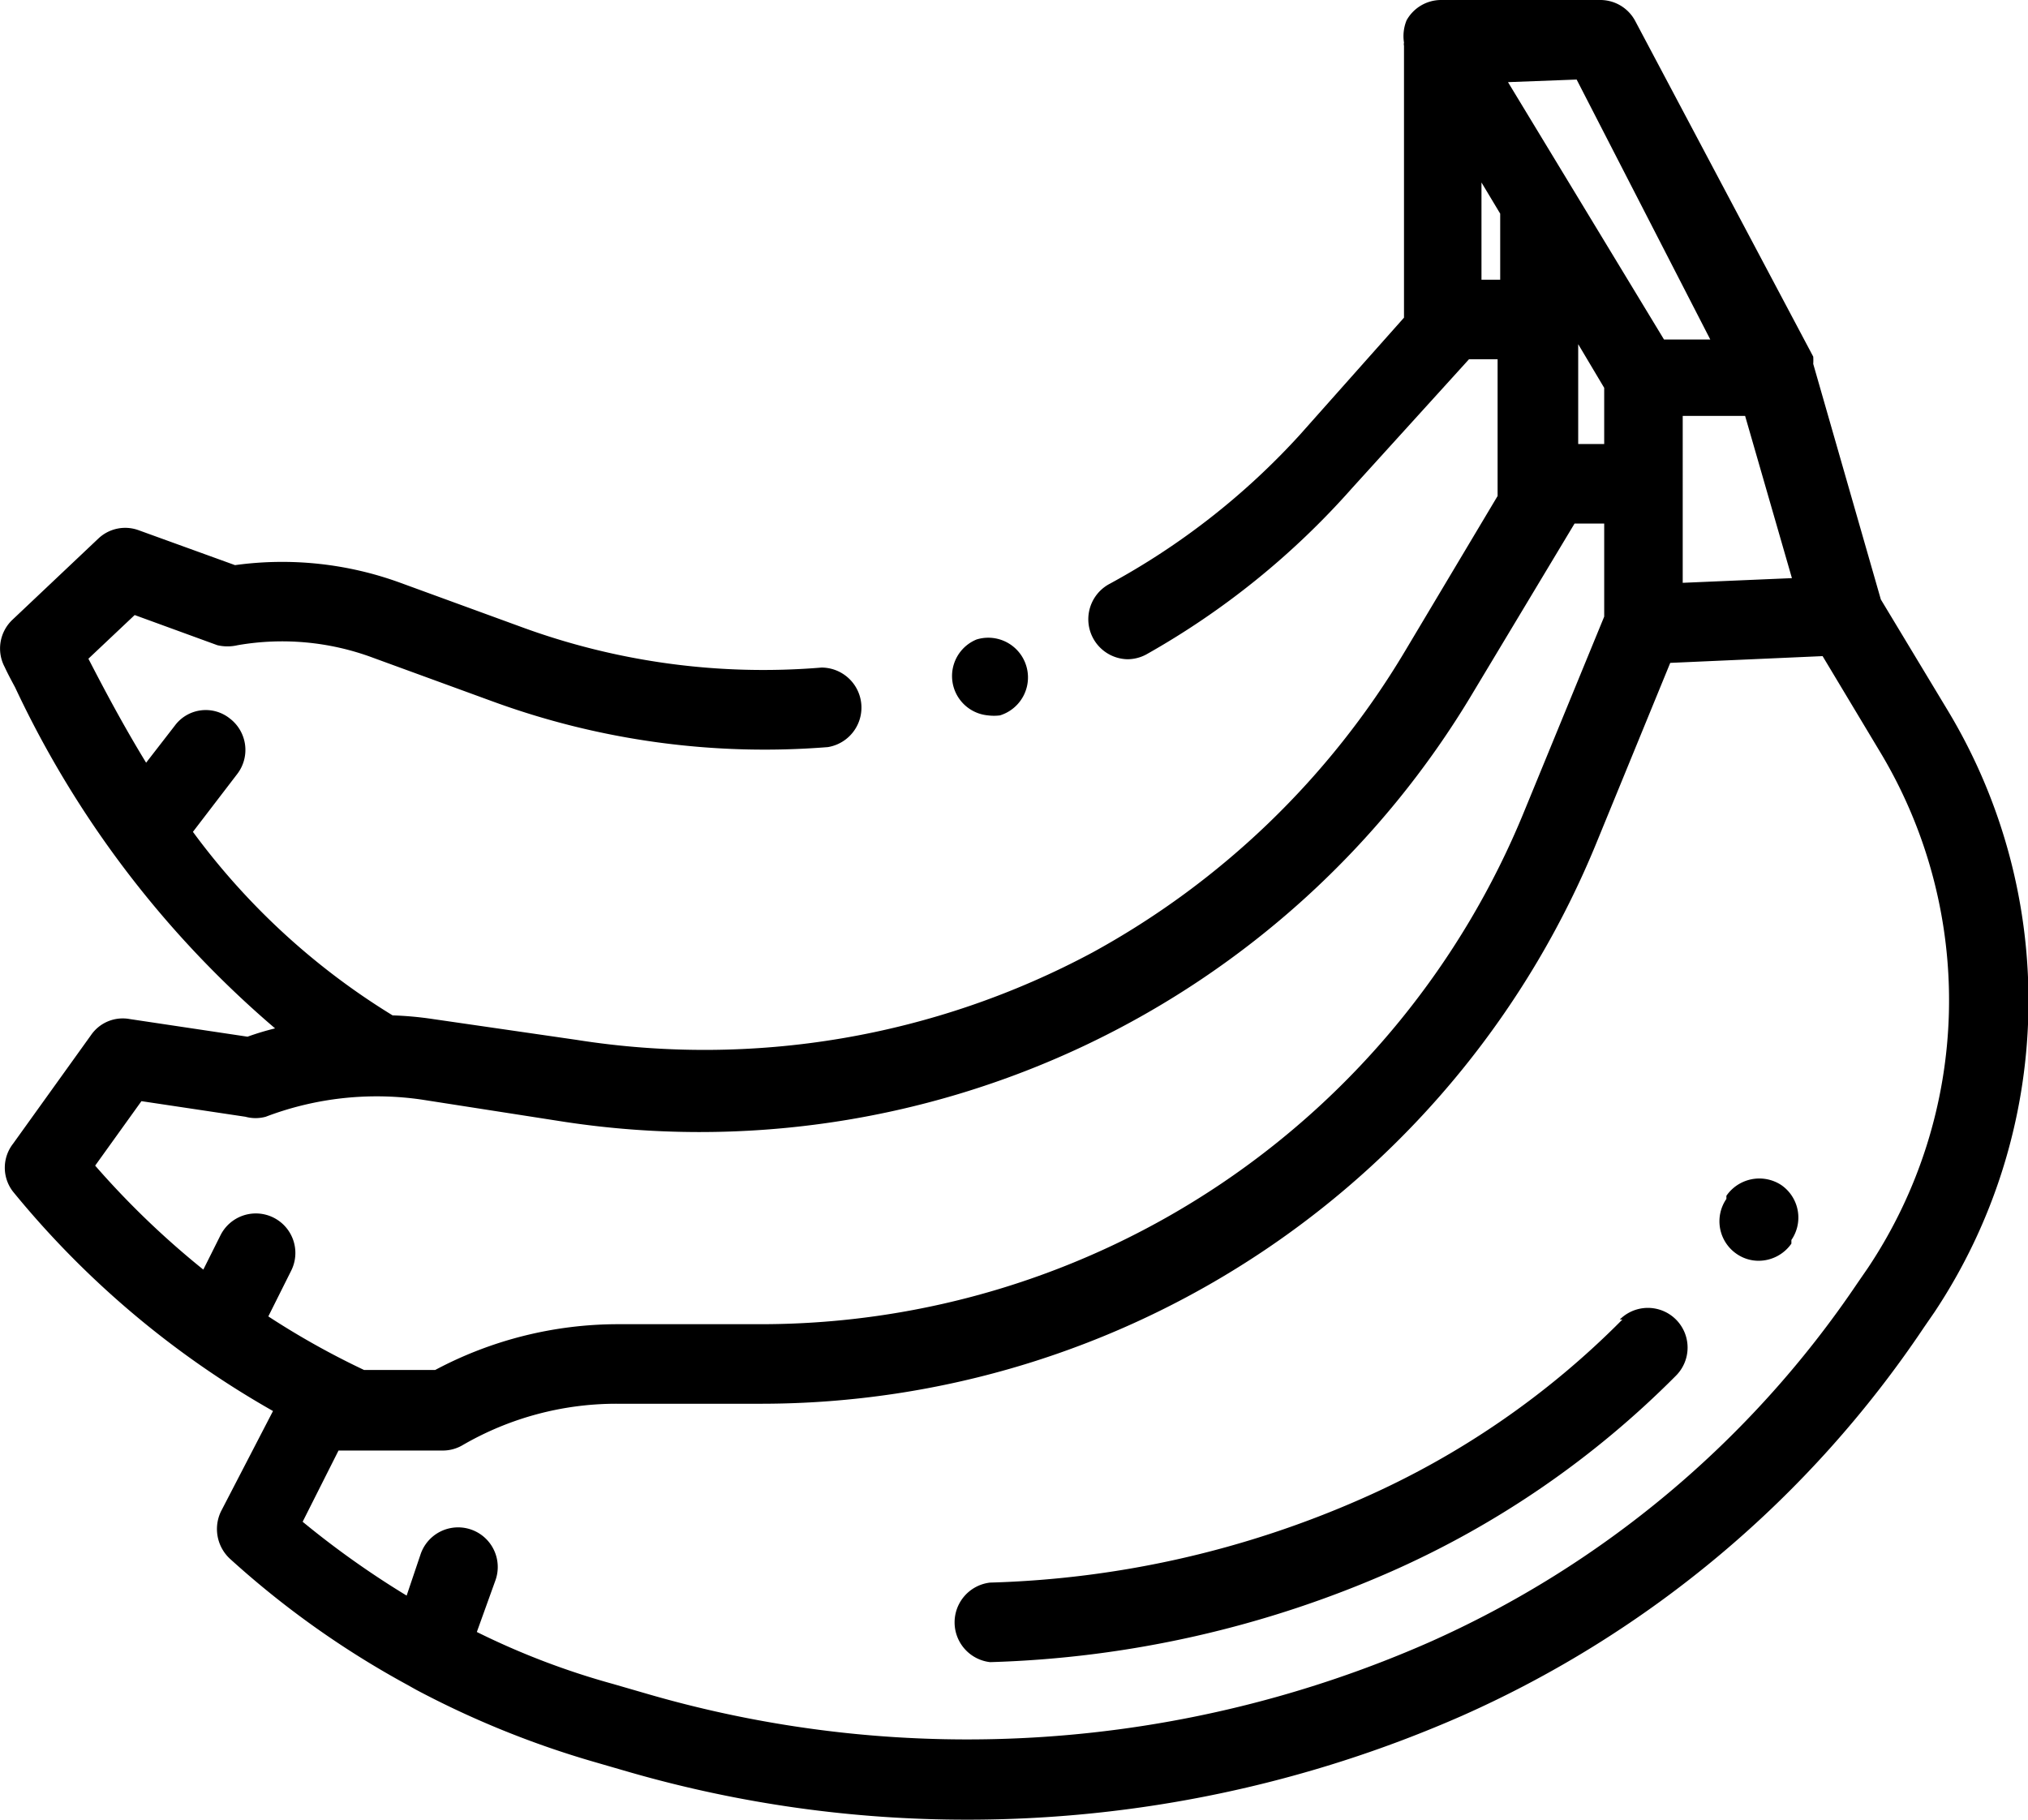 <svg xmlns="http://www.w3.org/2000/svg" viewBox="0 0 39 35"><g data-name="Camada 2"><path d="M37.46 13.67l-1.29-2.14L34.87 7a1.21 1.21 0 000-.14L31.45.41a.76.76 0 00-.67-.41h-3.07a.76.76 0 00-.66.39.8.8 0 00-.05.43.13.13 0 000 .06v5.23l-2 2.25a13.93 13.93 0 01-3.68 2.88.77.77 0 00.36 1.44.77.77 0 00.36-.09A15.29 15.29 0 0026 9.39l2.25-2.48h.55v2.63l-1.79 3a15.86 15.86 0 01-6 5.78A15.79 15.79 0 0111.08 20l-2.76-.4a6.68 6.68 0 00-.77-.07A13.54 13.54 0 013.71 16l.85-1.11a.76.76 0 00-.14-1.07.74.74 0 00-1.06.14l-.55.71c-.44-.72-.8-1.4-1.11-2l.89-.84 1.59.58a.85.85 0 00.39 0 5 5 0 012.6.24l2.3.84a15.22 15.22 0 006.45.88.77.77 0 00-.12-1.53 13.51 13.51 0 01-5.8-.79l-2.3-.84a6.62 6.62 0 00-3.18-.34l-1.85-.67a.75.75 0 00-.78.16L.24 11.92a.76.76 0 00-.15.91c.06.13.13.26.2.39a19.5 19.5 0 005 6.56 5.34 5.34 0 00-.53.16l-2.27-.34a.74.74 0 00-.74.31L.25 22a.75.75 0 000 .92 17.75 17.75 0 005 4.22l-1 1.93a.78.78 0 00.17.91 17.53 17.53 0 003.42 2.43l.16.09a17.87 17.87 0 003.43 1.39l.69.2a23.4 23.4 0 006.47.91 23.62 23.62 0 009.53-2A20.89 20.89 0 0037 25.53l.2-.29a10.82 10.82 0 00.26-11.57zm-3-2.55l-2.1.09V8h1.2zm-4.14-9.59l2.57 5H32l-3-4.95zm.53 5.93v1.08h-.5V6.62zm-2-3.26v1.18h-.36V3.51l.36.6zM5.16 25.32l.44-.88a.76.76 0 10-1.36-.68l-.33.66a16.39 16.39 0 01-2.08-2l.89-1.24 2 .3a.74.74 0 00.39 0 6 6 0 013-.33l2.76.43a17.31 17.31 0 0017.47-8.28l1.94-3.23h.57v1.79l-1.54 3.75a15.86 15.86 0 01-14.65 9.86h-2.79a7.48 7.48 0 00-3.5.88H7a15.48 15.48 0 01-1.84-1.03zm30.76-.93l-.2.29a19.45 19.45 0 01-8.24 6.91 22.05 22.05 0 01-15 1l-.69-.2a14.62 14.62 0 01-2.62-1l.36-1a.76.76 0 10-1.44-.5l-.27.8a17.27 17.27 0 01-2-1.42l.69-1.37h2a.75.75 0 00.38-.1 5.89 5.89 0 012.98-.8h2.79a17.36 17.36 0 0016.05-10.81l1.41-3.44 2.93-.13 1.11 1.85a9.27 9.27 0 01-.24 9.92zM19 13.76a.91.91 0 00.23 0 .76.76 0 10-.45-1.46.76.76 0 00.22 1.46zM33.2 23v.06a.76.76 0 00.2 1.06.74.74 0 00.42.13.77.77 0 00.63-.33v-.07a.76.76 0 00-.2-1.06.77.77 0 00-1.05.21zm-2 2.38a16.25 16.25 0 01-5 3.44 19 19 0 01-7.16 1.62.77.77 0 000 1.53 20.6 20.6 0 007.73-1.75 17.93 17.93 0 005.46-3.76.76.76 0 00-1.08-1.08z" data-name="Camada 1"/></g></svg>